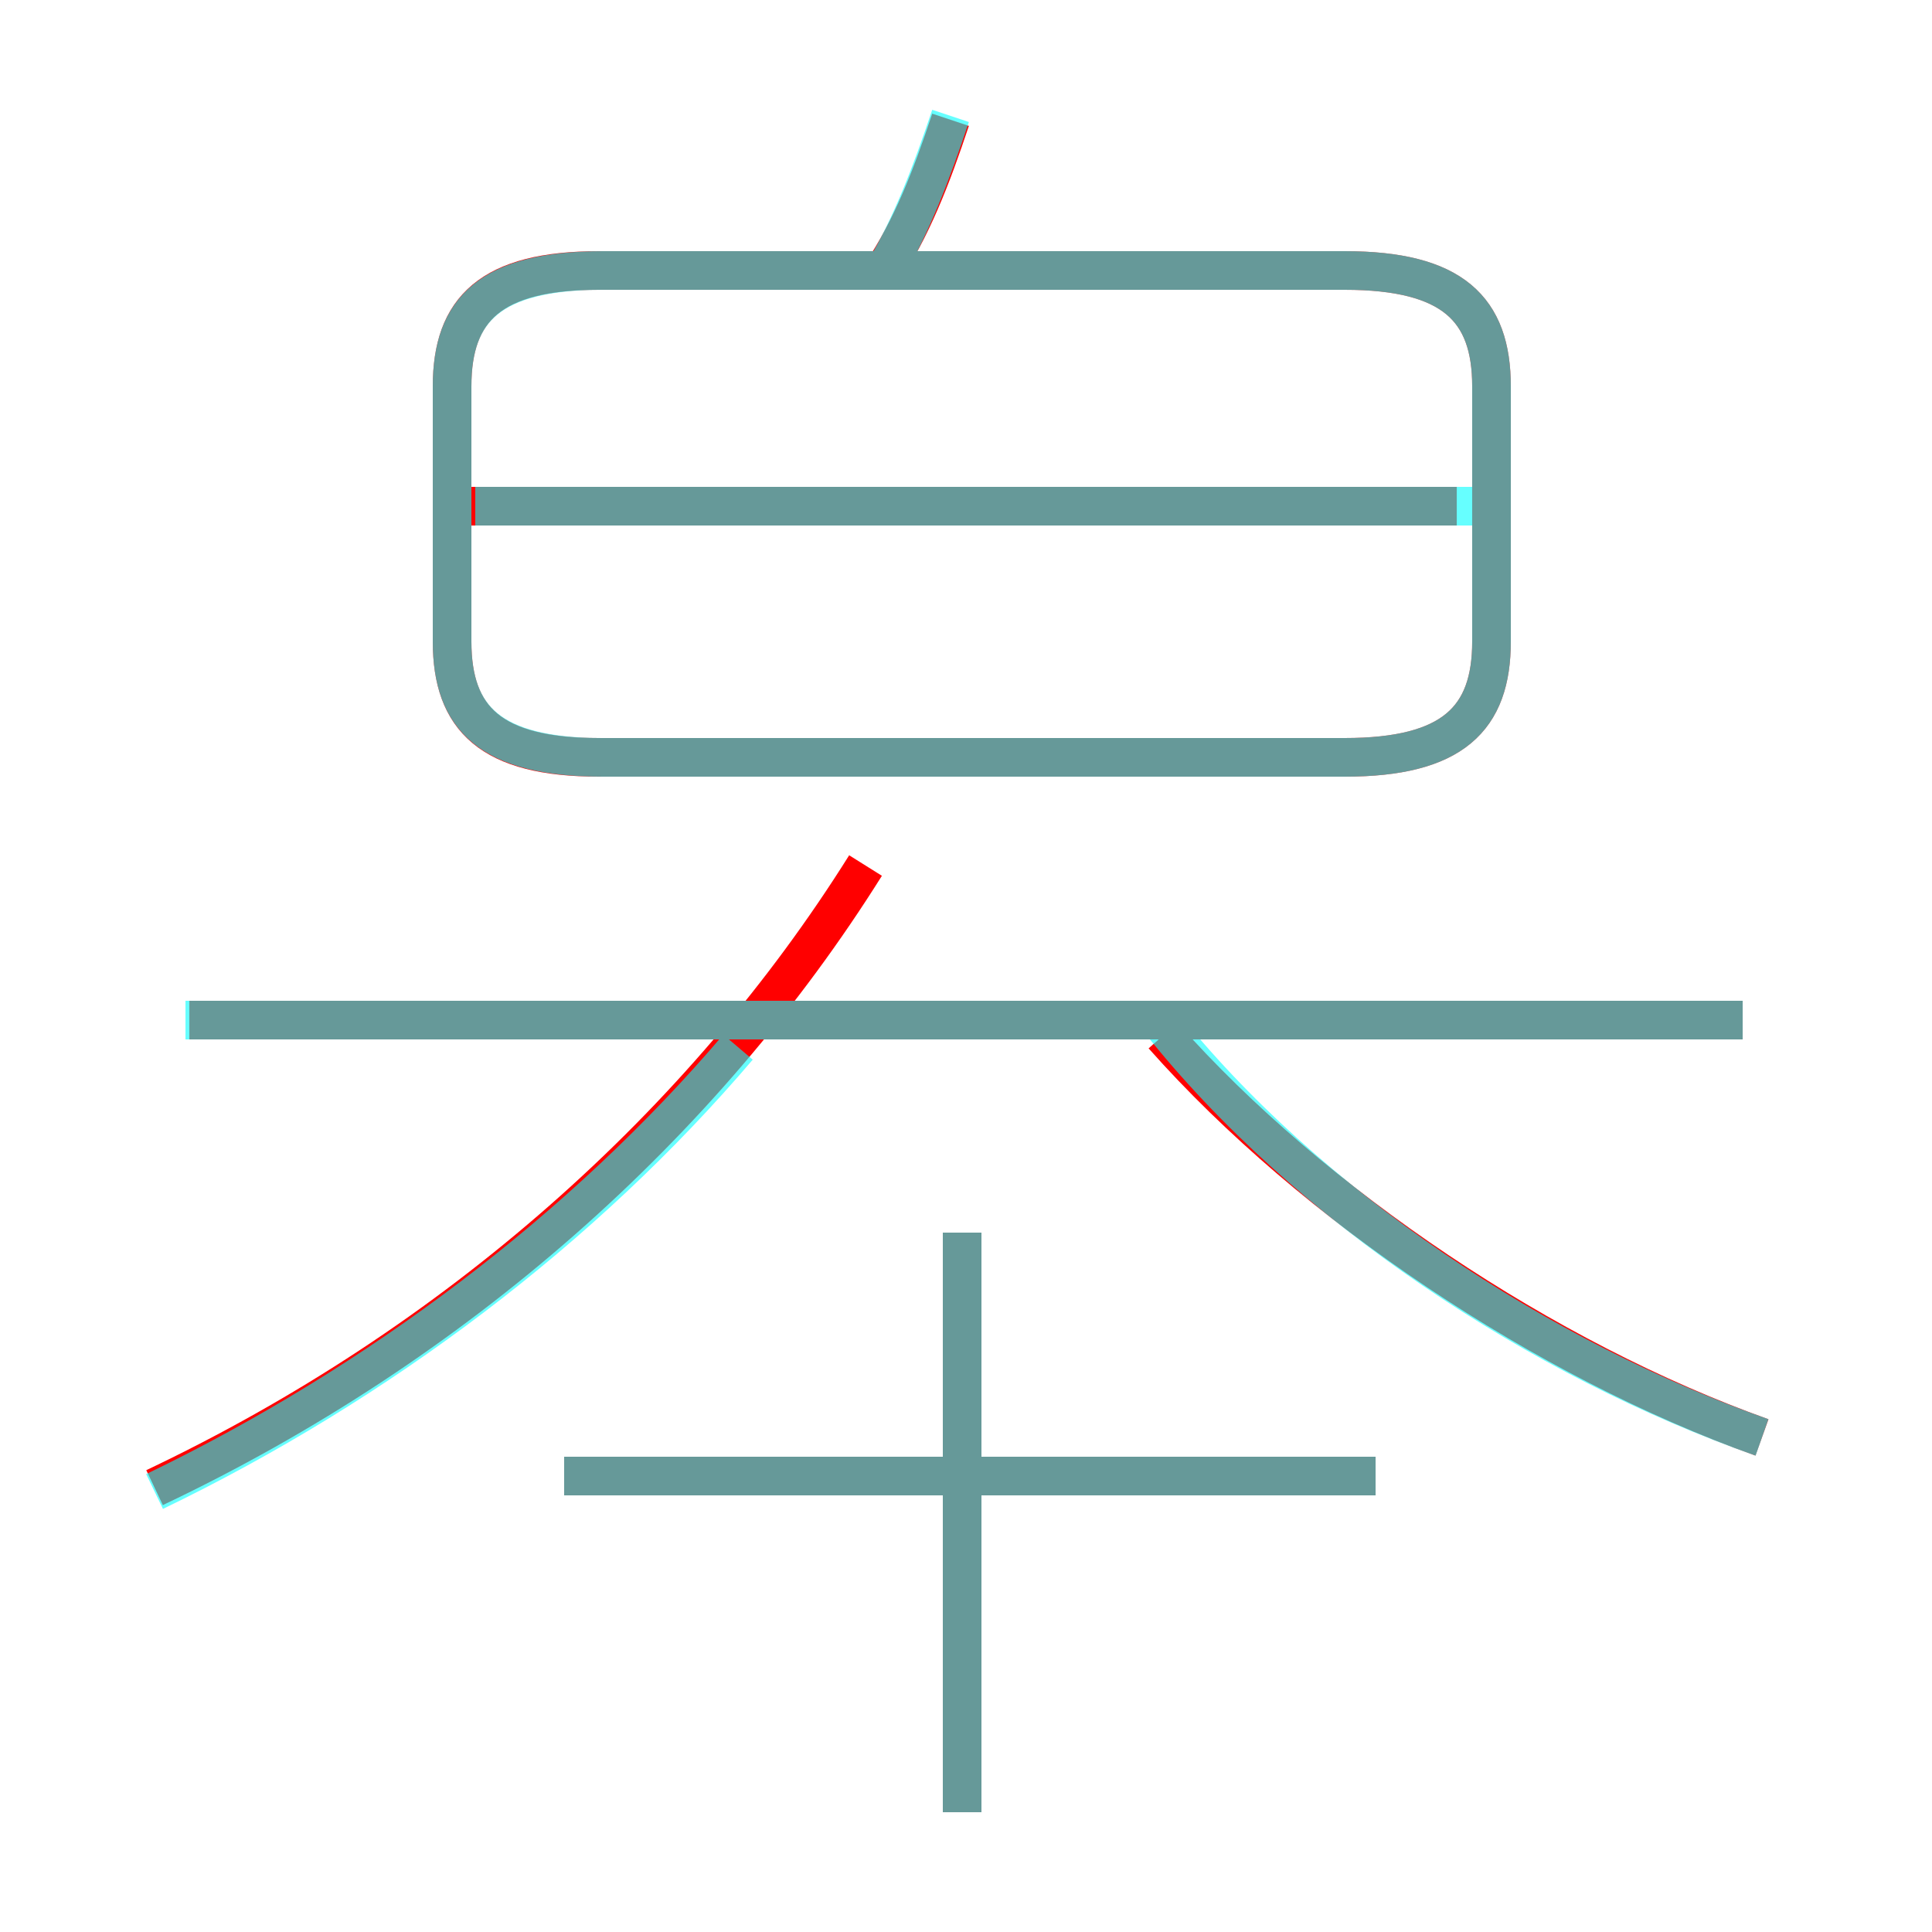 <?xml version='1.0' encoding='utf8'?>
<svg viewBox="0.0 -6.0 50.0 50.0" version="1.1" xmlns="http://www.w3.org/2000/svg">
<rect x="0.0" y="-6.0" width="50.0" height="50.0" fill="#333333" stroke="none"/>
<rect x="-1000" y="-1000" width="2000" height="2000" stroke="white" fill="white"/>
<g style="fill:none;stroke:rgba(255, 0, 0, 1);  stroke-width:1"><path d="M 15.5 -24.4 L 34.8 -24.4 C 37.6 -24.4 38.6 -25.4 38.6 -27.4 L 38.6 -34.0 C 38.6 -36.0 37.6 -37.0 34.8 -37.0 L 15.5 -37.0 C 12.7 -37.0 11.7 -36.0 11.7 -34.0 L 11.7 -27.4 C 11.7 -25.4 12.7 -24.4 15.5 -24.4 Z M 4.0 -5.5 C 11.8 -9.2 18.2 -14.9 22.4 -21.6 M 24.9 2.9 L 24.9 -12.1 M 35.6 -5.8 L 14.6 -5.8 M 45.1 -17.6 L 4.9 -17.6 M 45.6 -6.8 C 40.0 -8.8 34.0 -12.8 30.1 -17.2 M 37.7 -30.9 L 12.1 -30.9 M 22.8 -36.9 C 23.6 -38.1 24.1 -39.4 24.6 -40.9" transform="translate(0.0 38.0)" />
</g>
<g style="fill:none;stroke:rgba(0, 255, 255, 0.6);  stroke-width:1">
<path d="M 15.6 -24.4 L 34.8 -24.4 C 37.6 -24.4 38.6 -25.4 38.6 -27.4 L 38.6 -34.0 C 38.6 -36.0 37.6 -37.0 34.8 -37.0 L 15.6 -37.0 C 12.7 -37.0 11.7 -36.0 11.7 -34.0 L 11.7 -27.4 C 11.7 -25.4 12.7 -24.4 15.6 -24.4 Z M 4.0 -5.4 C 9.8 -8.2 15.1 -12.2 19.1 -16.9 M 35.6 -5.8 L 14.6 -5.8 M 24.9 2.9 L 24.9 -12.1 M 45.1 -17.6 L 4.8 -17.6 M 22.9 -37.0 C 23.6 -38.2 24.1 -39.5 24.6 -41.0 M 45.6 -6.8 C 39.9 -8.8 33.8 -12.8 30.0 -17.6 M 38.5 -30.9 L 12.3 -30.9" transform="translate(0.0 38.0)" />
</g>
</svg>